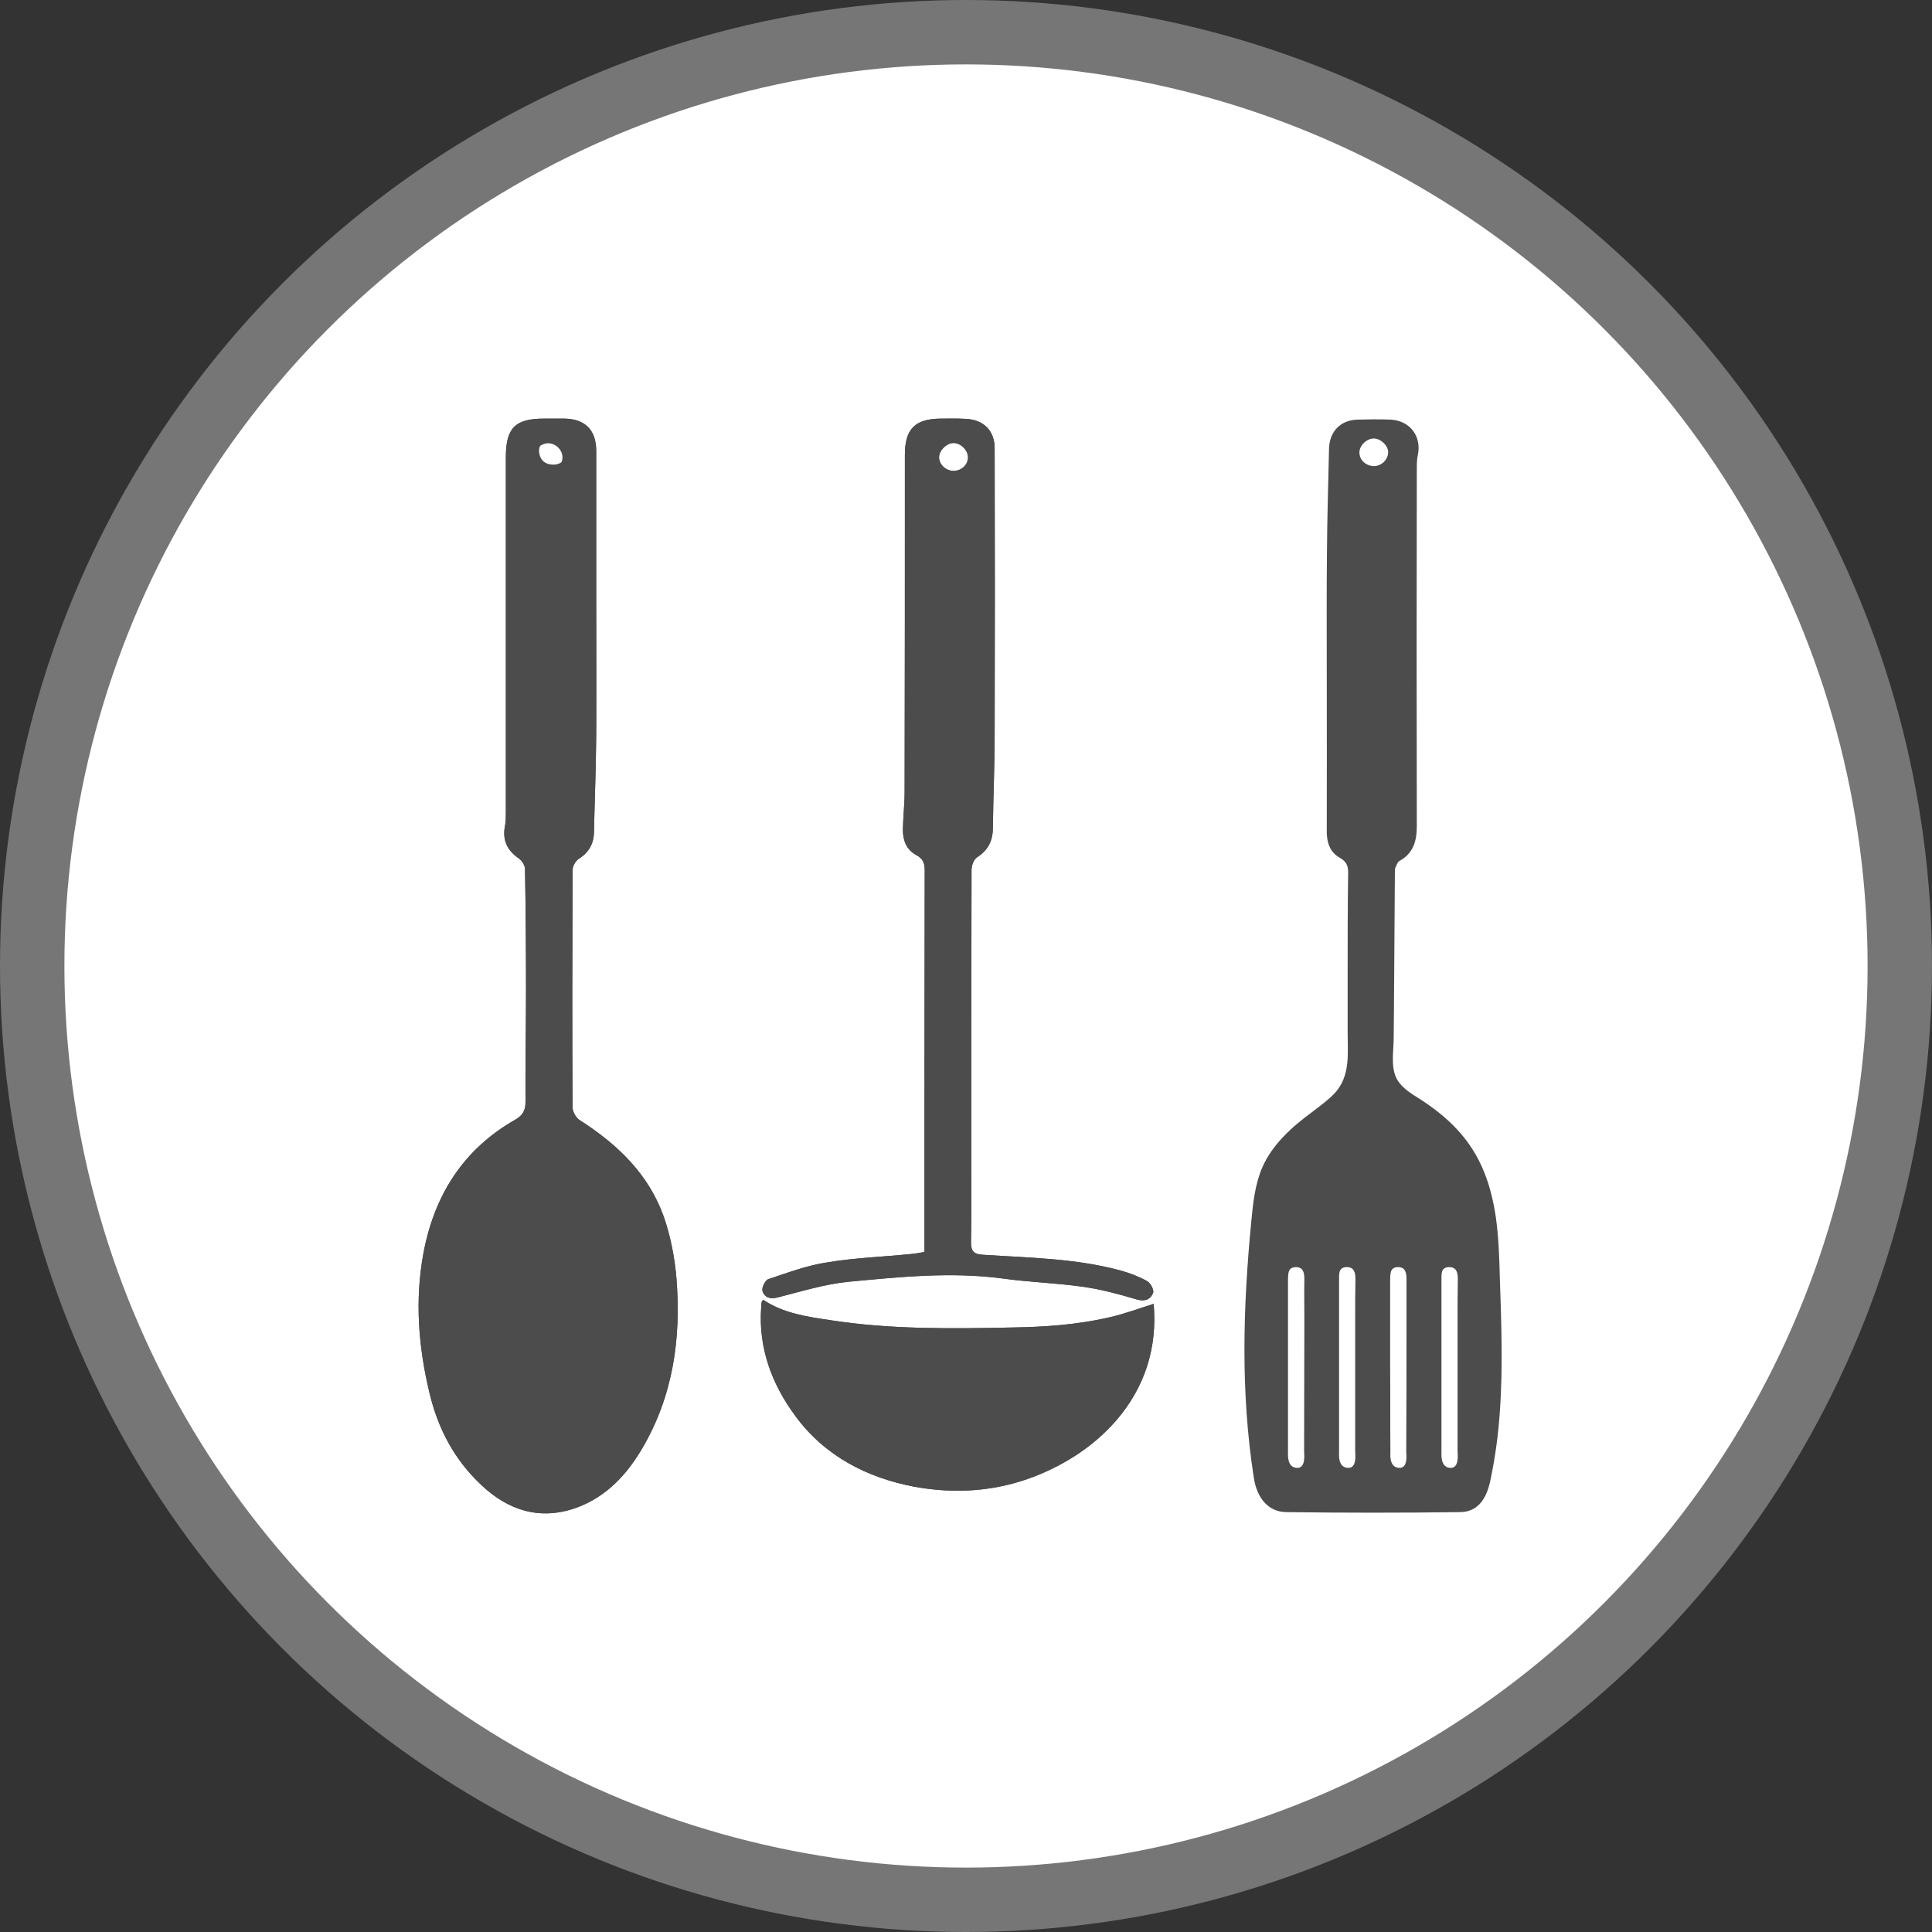 <?xml version="1.0" encoding="UTF-8" standalone="no"?>
<!-- Created with Inkscape (http://www.inkscape.org/) -->

<svg
   xmlns:dc="http://purl.org/dc/elements/1.1/"
   xmlns:cc="http://creativecommons.org/ns#"
   xmlns:rdf="http://www.w3.org/1999/02/22-rdf-syntax-ns#"
   xmlns:svg="http://www.w3.org/2000/svg"
   xmlns="http://www.w3.org/2000/svg"
   xmlns:xlink="http://www.w3.org/1999/xlink"
   xmlns:sodipodi="http://sodipodi.sourceforge.net/DTD/sodipodi-0.dtd"
   xmlns:inkscape="http://www.inkscape.org/namespaces/inkscape"
   width="30px"
   height="30px"
   version="1.1"
   id="svg8"
   inkscape:version="0.92.4 5da689c313, 2019-01-14"
   sodipodi:docname="container.svg">
  <rect width="100%" height="100%" fill="#333333" stroke="none"/>
  <defs
     id="defs2" />
  <sodipodi:namedview
     id="base"
     pagecolor="#ffffff"
     bordercolor="#666666"
     borderopacity="1.0"
     inkscape:pageopacity="0.0"
     inkscape:pageshadow="2"
     inkscape:zoom="13.049334"
     inkscape:cx="18.679046"
     inkscape:cy="12.165829"
     inkscape:document-units="px"
     inkscape:current-layer="layer1"
     showgrid="false"
     inkscape:snap-page="false"
     units="px"
     inkscape:window-width="1884"
     inkscape:window-height="1061"
     inkscape:window-x="0"
     inkscape:window-y="0"
     inkscape:window-maximized="1"
     fit-margin-top="0"
     fit-margin-left="0"
     fit-margin-right="0"
     fit-margin-bottom="0" />
    <circle
       style="color:#000000;clip-rule:nonzero;display:inline;overflow:visible;visibility:visible;opacity:1;isolation:auto;mix-blend-mode:normal;color-interpolation:sRGB;color-interpolation-filters:linearRGB;solid-color:#000000;solid-opacity:1;vector-effect:none;fill:#ffffff;fill-opacity:1;fill-rule:evenodd;stroke:#767676;stroke-width:1;stroke-linecap:butt;stroke-linejoin:miter;stroke-miterlimit:4;stroke-dasharray:none;stroke-dashoffset:0;stroke-opacity:1;marker:none;color-rendering:auto;image-rendering:auto;shape-rendering:auto;text-rendering:auto;enable-background:accumulate"
       id="path815"
       cx="15"
       cy="15"
       r="14.5" />
<g transform="translate(6.5,6.5)"><path fill-rule="nonzero" fill="rgb(30%,30%,30%)" fill-opacity="1" d="M 2.758 2.82 C 2.758 3.52 2.762 4.219 2.758 4.922 C 2.754 5.422 2.734 5.926 2.723 6.426 C 2.719 6.605 2.641 6.738 2.488 6.836 C 2.438 6.867 2.391 6.949 2.391 7.008 C 2.387 8.234 2.383 9.465 2.391 10.695 C 2.391 10.766 2.445 10.859 2.504 10.895 C 3.09 11.27 3.574 11.734 3.809 12.398 C 3.914 12.703 3.977 13.031 4.004 13.352 C 4.078 14.281 3.953 15.176 3.469 15.996 C 3.227 16.406 2.91 16.746 2.445 16.914 C 1.883 17.113 1.391 16.953 0.977 16.562 C 0.559 16.172 0.301 15.688 0.168 15.125 C -0.004 14.406 -0.059 13.691 0.074 12.965 C 0.242 12.062 0.691 11.348 1.5 10.887 C 1.613 10.82 1.66 10.75 1.66 10.613 C 1.656 10.039 1.668 9.469 1.668 8.895 C 1.668 8.262 1.664 7.625 1.652 6.988 C 1.648 6.934 1.605 6.863 1.559 6.832 C 1.367 6.699 1.297 6.539 1.344 6.309 C 1.355 6.238 1.355 6.168 1.355 6.102 C 1.355 4.266 1.355 2.43 1.355 0.598 C 1.355 0.145 1.5 0 1.949 0 C 2.059 0 2.164 0 2.27 0 C 2.586 0.008 2.754 0.176 2.758 0.492 C 2.758 1.27 2.758 2.043 2.758 2.82 Z M 2.086 0.289 C 1.965 0.293 1.859 0.398 1.871 0.52 C 1.887 0.648 1.965 0.715 2.098 0.715 C 2.219 0.711 2.316 0.621 2.316 0.508 C 2.316 0.387 2.207 0.285 2.086 0.289 Z M 2.086 0.289 "/>
<path fill-rule="nonzero" fill="rgb(30%,30%,30%)" fill-opacity="1" d="M 7.855 12.941 C 7.855 12.879 7.855 12.828 7.855 12.773 C 7.855 10.855 7.855 8.934 7.859 7.016 C 7.859 6.902 7.832 6.832 7.727 6.777 C 7.574 6.695 7.52 6.547 7.52 6.387 C 7.523 6.188 7.547 5.992 7.547 5.797 C 7.551 4.051 7.551 2.309 7.551 0.566 C 7.551 0.16 7.707 0.004 8.109 0 C 8.238 0 8.367 -0.004 8.496 0.004 C 8.773 0.016 8.945 0.188 8.945 0.461 C 8.949 1.949 8.949 3.434 8.945 4.922 C 8.945 5.395 8.922 5.871 8.918 6.344 C 8.918 6.551 8.848 6.699 8.672 6.812 C 8.621 6.844 8.586 6.941 8.586 7.004 C 8.582 8.477 8.582 9.945 8.582 11.418 C 8.582 11.875 8.586 12.336 8.578 12.797 C 8.578 12.938 8.633 12.977 8.766 12.984 C 9.48 13.031 10.199 13.039 10.895 13.227 C 11.039 13.266 11.18 13.32 11.309 13.391 C 11.363 13.418 11.422 13.527 11.406 13.574 C 11.371 13.668 11.289 13.715 11.16 13.68 C 10.883 13.598 10.598 13.52 10.309 13.48 C 9.898 13.422 9.48 13.41 9.066 13.352 C 8.27 13.246 7.477 13.328 6.688 13.402 C 6.309 13.438 5.938 13.555 5.57 13.648 C 5.445 13.68 5.367 13.637 5.34 13.547 C 5.324 13.496 5.383 13.379 5.43 13.363 C 5.734 13.262 6.035 13.148 6.348 13.102 C 6.773 13.031 7.207 13.016 7.637 12.973 C 7.707 12.969 7.773 12.953 7.855 12.941 Z M 8.312 0.812 C 8.434 0.809 8.531 0.715 8.531 0.602 C 8.531 0.488 8.414 0.375 8.301 0.379 C 8.195 0.383 8.082 0.496 8.082 0.598 C 8.078 0.711 8.191 0.816 8.312 0.812 Z M 8.312 0.812 "/>
<path fill-rule="nonzero" fill="rgb(30%,30%,30%)" fill-opacity="1" d="M 11.414 13.746 C 11.473 14.422 11.281 15.039 10.828 15.562 C 10.492 15.945 10.074 16.219 9.605 16.41 C 8.984 16.66 8.344 16.703 7.699 16.586 C 6.957 16.445 6.301 16.105 5.848 15.484 C 5.484 14.992 5.273 14.426 5.32 13.797 C 5.32 13.77 5.324 13.742 5.328 13.715 C 5.328 13.707 5.34 13.699 5.352 13.684 C 5.668 13.895 6.031 13.945 6.395 14 C 7.332 14.145 8.277 14.133 9.227 14.113 C 9.727 14.105 10.219 14.07 10.703 13.961 C 10.938 13.91 11.168 13.824 11.414 13.746 Z M 11.414 13.746 "/>
<path fill-rule="nonzero" fill="rgb(30%,30%,30%)" fill-opacity="1" d="M 10.703 13.961 C 10.219 14.07 9.727 14.105 9.227 14.113 C 8.277 14.133 7.332 14.145 6.395 14 C 6.031 13.945 5.668 13.895 5.352 13.684 C 5.34 13.699 5.328 13.707 5.328 13.715 C 5.324 13.742 5.32 13.77 5.32 13.797 C 5.273 14.426 5.484 14.992 5.848 15.484 C 6.301 16.105 6.957 16.445 7.699 16.586 C 8.344 16.703 8.984 16.66 9.605 16.41 C 10.074 16.219 10.492 15.945 10.828 15.562 C 11.281 15.039 11.473 14.422 11.414 13.746 C 11.168 13.824 10.938 13.91 10.703 13.961 Z M 10.703 13.961 "/>
<path fill-rule="nonzero" fill="rgb(30%,30%,30%)" fill-opacity="1" d="M 4.004 13.352 C 3.977 13.031 3.914 12.703 3.809 12.398 C 3.574 11.734 3.09 11.27 2.504 10.895 C 2.445 10.859 2.391 10.766 2.391 10.695 C 2.383 9.465 2.387 8.234 2.391 7.008 C 2.391 6.949 2.438 6.867 2.488 6.836 C 2.641 6.738 2.719 6.605 2.723 6.426 C 2.734 5.926 2.754 5.422 2.758 4.922 C 2.762 4.219 2.758 3.52 2.758 2.82 C 2.758 2.043 2.758 1.27 2.758 0.492 C 2.754 0.176 2.586 0.008 2.27 0 C 2.164 0 2.059 0 1.949 0 C 1.5 0 1.355 0.145 1.355 0.598 C 1.355 2.43 1.355 4.266 1.355 6.102 C 1.355 6.168 1.355 6.238 1.344 6.309 C 1.297 6.539 1.367 6.699 1.559 6.832 C 1.605 6.863 1.648 6.934 1.652 6.988 C 1.664 7.625 1.668 8.262 1.668 8.895 C 1.668 9.469 1.656 10.039 1.66 10.613 C 1.66 10.75 1.613 10.82 1.5 10.887 C 0.691 11.348 0.242 12.062 0.074 12.965 C -0.059 13.691 -0.004 14.406 0.168 15.125 C 0.301 15.688 0.559 16.172 0.977 16.562 C 1.391 16.953 1.883 17.113 2.445 16.914 C 2.91 16.746 3.227 16.406 3.469 15.996 C 3.953 15.176 4.078 14.281 4.004 13.352 Z M 2.016 0.809 C 1.883 0.809 1.805 0.746 1.789 0.613 C 1.777 0.496 1.883 0.391 2.004 0.383 C 2.125 0.379 2.234 0.484 2.234 0.602 C 2.234 0.715 2.137 0.809 2.016 0.809 Z M 2.016 0.809 "/>
<path fill-rule="nonzero" fill="rgb(30%,30%,30%)" fill-opacity="1" d="M 11.309 13.391 C 11.18 13.32 11.039 13.266 10.895 13.227 C 10.199 13.039 9.48 13.031 8.766 12.984 C 8.633 12.977 8.578 12.938 8.578 12.797 C 8.586 12.336 8.582 11.875 8.582 11.418 C 8.582 9.945 8.582 8.477 8.586 7.004 C 8.586 6.941 8.621 6.844 8.672 6.812 C 8.848 6.699 8.918 6.551 8.918 6.344 C 8.922 5.871 8.945 5.395 8.945 4.922 C 8.949 3.434 8.949 1.949 8.945 0.461 C 8.945 0.188 8.773 0.016 8.496 0.004 C 8.367 -0.004 8.238 0 8.109 0 C 7.707 0.004 7.551 0.16 7.551 0.566 C 7.551 2.309 7.551 4.051 7.547 5.797 C 7.547 5.992 7.523 6.188 7.52 6.387 C 7.52 6.547 7.574 6.695 7.727 6.777 C 7.832 6.832 7.859 6.902 7.859 7.016 C 7.855 8.934 7.855 10.855 7.855 12.773 C 7.855 12.828 7.855 12.879 7.855 12.941 C 7.773 12.953 7.707 12.969 7.637 12.973 C 7.207 13.016 6.773 13.031 6.348 13.102 C 6.035 13.148 5.734 13.262 5.43 13.363 C 5.383 13.379 5.324 13.496 5.34 13.547 C 5.367 13.637 5.445 13.68 5.57 13.648 C 5.938 13.555 6.309 13.438 6.688 13.402 C 7.477 13.328 8.27 13.246 9.066 13.352 C 9.48 13.41 9.898 13.422 10.309 13.48 C 10.598 13.52 10.883 13.598 11.16 13.68 C 11.289 13.715 11.371 13.668 11.406 13.574 C 11.422 13.527 11.363 13.418 11.309 13.391 Z M 8.312 0.812 C 8.191 0.816 8.078 0.711 8.082 0.598 C 8.082 0.496 8.195 0.383 8.301 0.379 C 8.414 0.375 8.531 0.488 8.531 0.602 C 8.531 0.715 8.434 0.809 8.312 0.812 Z M 8.312 0.812 "/>
<path fill-rule="nonzero" fill="rgb(30%,30%,30%)" fill-opacity="1" d="M 16.789 13.328 C 16.781 13.016 16.77 12.703 16.727 12.398 C 16.691 12.16 16.637 11.926 16.547 11.703 C 16.34 11.184 15.977 10.836 15.512 10.543 C 15.41 10.48 15.309 10.414 15.234 10.32 C 15.082 10.137 15.137 9.859 15.141 9.641 C 15.145 9.348 15.145 9.055 15.148 8.766 C 15.152 8.18 15.156 7.598 15.16 7.016 C 15.164 7.004 15.16 6.992 15.164 6.98 C 15.184 6.945 15.195 6.891 15.227 6.871 C 15.449 6.75 15.5 6.559 15.5 6.324 C 15.496 4.477 15.496 2.633 15.5 0.789 C 15.5 0.715 15.5 0.637 15.516 0.566 C 15.578 0.277 15.395 0.031 15.094 0.016 C 14.922 0.008 14.75 0.012 14.578 0.016 C 14.316 0.023 14.145 0.199 14.137 0.465 C 14.125 1 14.109 1.531 14.105 2.066 C 14.098 2.703 14.102 3.34 14.102 3.977 C 14.102 4.789 14.105 5.602 14.102 6.414 C 14.102 6.586 14.152 6.734 14.305 6.82 C 14.402 6.875 14.434 6.938 14.434 7.047 C 14.426 7.594 14.426 8.145 14.426 8.691 C 14.426 8.969 14.426 9.242 14.426 9.52 C 14.426 9.855 14.473 10.203 14.227 10.473 C 14.121 10.586 13.992 10.676 13.871 10.77 C 13.559 11 13.258 11.27 13.102 11.625 C 12.988 11.887 12.957 12.18 12.93 12.465 C 12.801 13.801 12.762 15.113 12.969 16.445 C 13.016 16.762 13.195 16.977 13.473 16.98 C 14.371 16.992 15.273 16.992 16.172 16.98 C 16.484 16.977 16.598 16.719 16.648 16.461 C 16.719 16.117 16.766 15.773 16.789 15.426 C 16.84 14.727 16.812 14.027 16.789 13.328 Z M 13.754 13.988 C 13.754 14.672 13.75 15.352 13.75 16.035 C 13.75 16.078 13.781 16.293 13.645 16.293 C 13.48 16.293 13.5 16.082 13.5 16.039 C 13.5 15.602 13.5 15.164 13.5 14.727 C 13.5 14.285 13.5 13.844 13.5 13.398 C 13.5 13.391 13.5 13.379 13.5 13.367 C 13.504 13.281 13.496 13.18 13.617 13.176 C 13.738 13.172 13.754 13.266 13.754 13.363 C 13.75 13.57 13.754 13.781 13.754 13.988 Z M 14.543 13.988 C 14.543 14.672 14.543 15.352 14.543 16.035 C 14.543 16.078 14.574 16.293 14.438 16.293 C 14.27 16.293 14.293 16.082 14.293 16.039 C 14.293 15.602 14.293 15.164 14.293 14.727 C 14.293 14.285 14.293 13.844 14.293 13.398 C 14.293 13.391 14.293 13.379 14.293 13.367 C 14.293 13.281 14.285 13.18 14.406 13.176 C 14.531 13.172 14.547 13.266 14.547 13.363 C 14.543 13.57 14.543 13.781 14.543 13.988 Z M 14.832 0.738 C 14.711 0.734 14.613 0.648 14.609 0.531 C 14.605 0.422 14.719 0.309 14.832 0.309 C 14.938 0.309 15.051 0.414 15.055 0.516 C 15.059 0.633 14.953 0.738 14.832 0.738 Z M 15.34 13.988 C 15.34 14.672 15.34 15.352 15.336 16.035 C 15.336 16.078 15.367 16.293 15.234 16.293 C 15.066 16.293 15.09 16.082 15.09 16.039 C 15.086 15.602 15.09 15.164 15.086 14.727 C 15.086 14.285 15.086 13.844 15.086 13.398 C 15.086 13.391 15.086 13.379 15.086 13.367 C 15.09 13.281 15.082 13.18 15.203 13.176 C 15.324 13.172 15.34 13.266 15.34 13.363 C 15.34 13.57 15.34 13.781 15.34 13.988 Z M 16.133 13.988 C 16.133 14.672 16.133 15.352 16.133 16.035 C 16.133 16.078 16.164 16.293 16.027 16.293 C 15.863 16.293 15.883 16.082 15.883 16.039 C 15.883 15.602 15.883 15.164 15.883 14.727 C 15.883 14.285 15.883 13.844 15.883 13.398 C 15.883 13.391 15.883 13.379 15.883 13.367 C 15.883 13.281 15.875 13.18 15.996 13.176 C 16.121 13.172 16.137 13.266 16.137 13.363 C 16.133 13.57 16.133 13.781 16.133 13.988 Z M 16.133 13.988 "/>
</g>
</svg>
